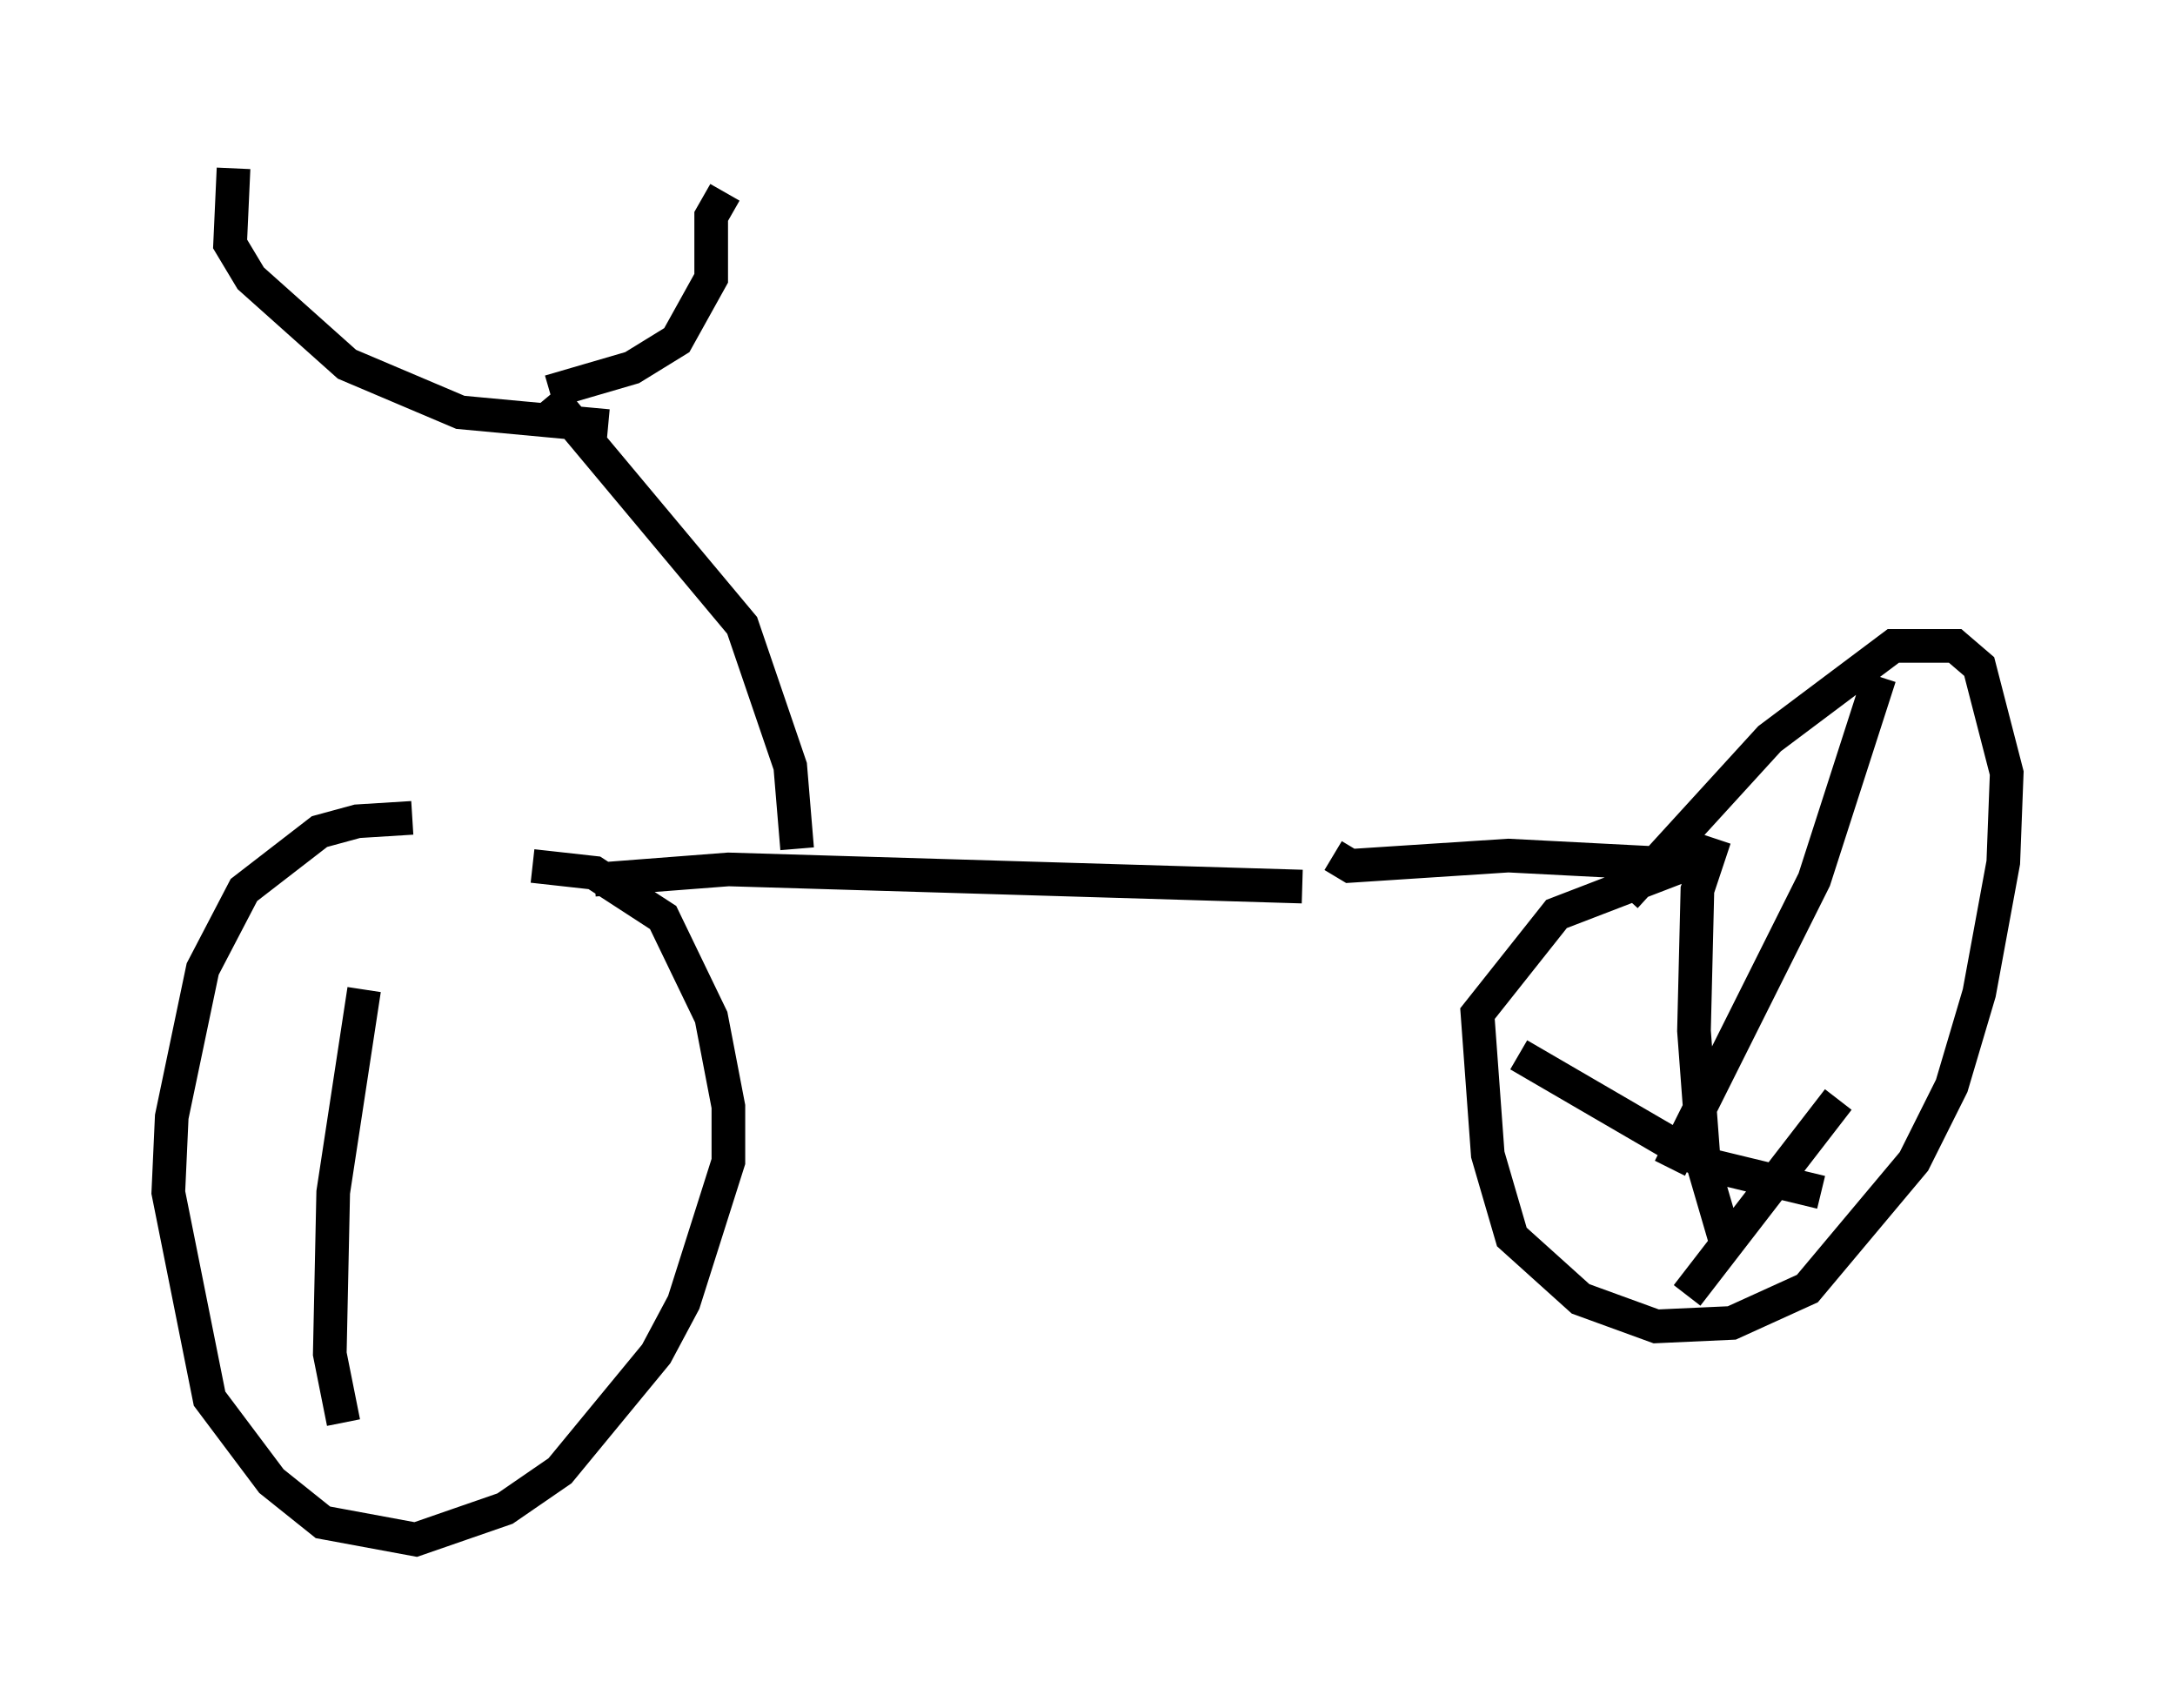 <?xml version="1.0" encoding="utf-8" ?>
<svg baseProfile="full" height="50.732" version="1.1" width="64.615" xmlns="http://www.w3.org/2000/svg" xmlns:ev="http://www.w3.org/2001/xml-events" xmlns:xlink="http://www.w3.org/1999/xlink"><defs /><rect fill="white" height="50.732" width="64.615" x="0" y="0" /><path d="M16.331, 25.213 m-4.083, -0.919 l-1.633, 0.102 -1.123, 0.306 l-2.246, 1.735 -1.225, 2.348 l-0.919, 4.39 -0.102, 2.246 l1.225, 6.125 1.838, 2.45 l1.531, 1.225 2.756, 0.51 l2.654, -0.919 1.633, -1.123 l2.858, -3.471 0.817, -1.531 l1.327, -4.185 0.0, -1.633 l-0.51, -2.654 -1.429, -2.96 l-2.042, -1.327 -1.838, -0.204 m1.838, 0.408 l3.981, -0.306 17.048, 0.51 m-15.006, -1.123 l-0.204, -2.45 -1.429, -4.185 l-5.717, -6.84 m1.735, 0.919 l-4.39, -0.408 -3.369, -1.429 l-2.858, -2.552 -0.613, -1.021 l0.102, -2.246 m9.392, 6.635 l2.45, -0.715 1.327, -0.817 l1.021, -1.838 0.0, -1.838 l0.408, -0.715 m18.069, 19.702 l0.51, 0.306 4.696, -0.306 l5.921, 0.306 -0.51, -0.102 l-3.981, 1.531 -2.348, 2.96 l0.306, 4.185 0.715, 2.45 l2.042, 1.838 2.246, 0.817 l2.246, -0.102 2.246, -1.021 l3.165, -3.777 1.123, -2.246 l0.817, -2.756 0.715, -3.879 l0.102, -2.654 -0.817, -3.165 l-0.715, -0.613 -1.838, 0.0 l-3.675, 2.756 -4.288, 4.696 m2.654, -1.735 l-0.51, 1.531 -0.102, 4.185 l0.306, 4.083 0.715, 2.45 m4.492, -17.048 l-1.94, 6.023 -4.288, 8.575 m5.002, -2.042 l-4.492, 5.819 m-5.002, -7.146 l5.615, 3.267 3.369, 0.817 m-43.284, -6.023 l-0.919, 6.023 -0.102, 4.798 l0.408, 2.042 " fill="none" stroke="black" stroke-width="1" /></svg>